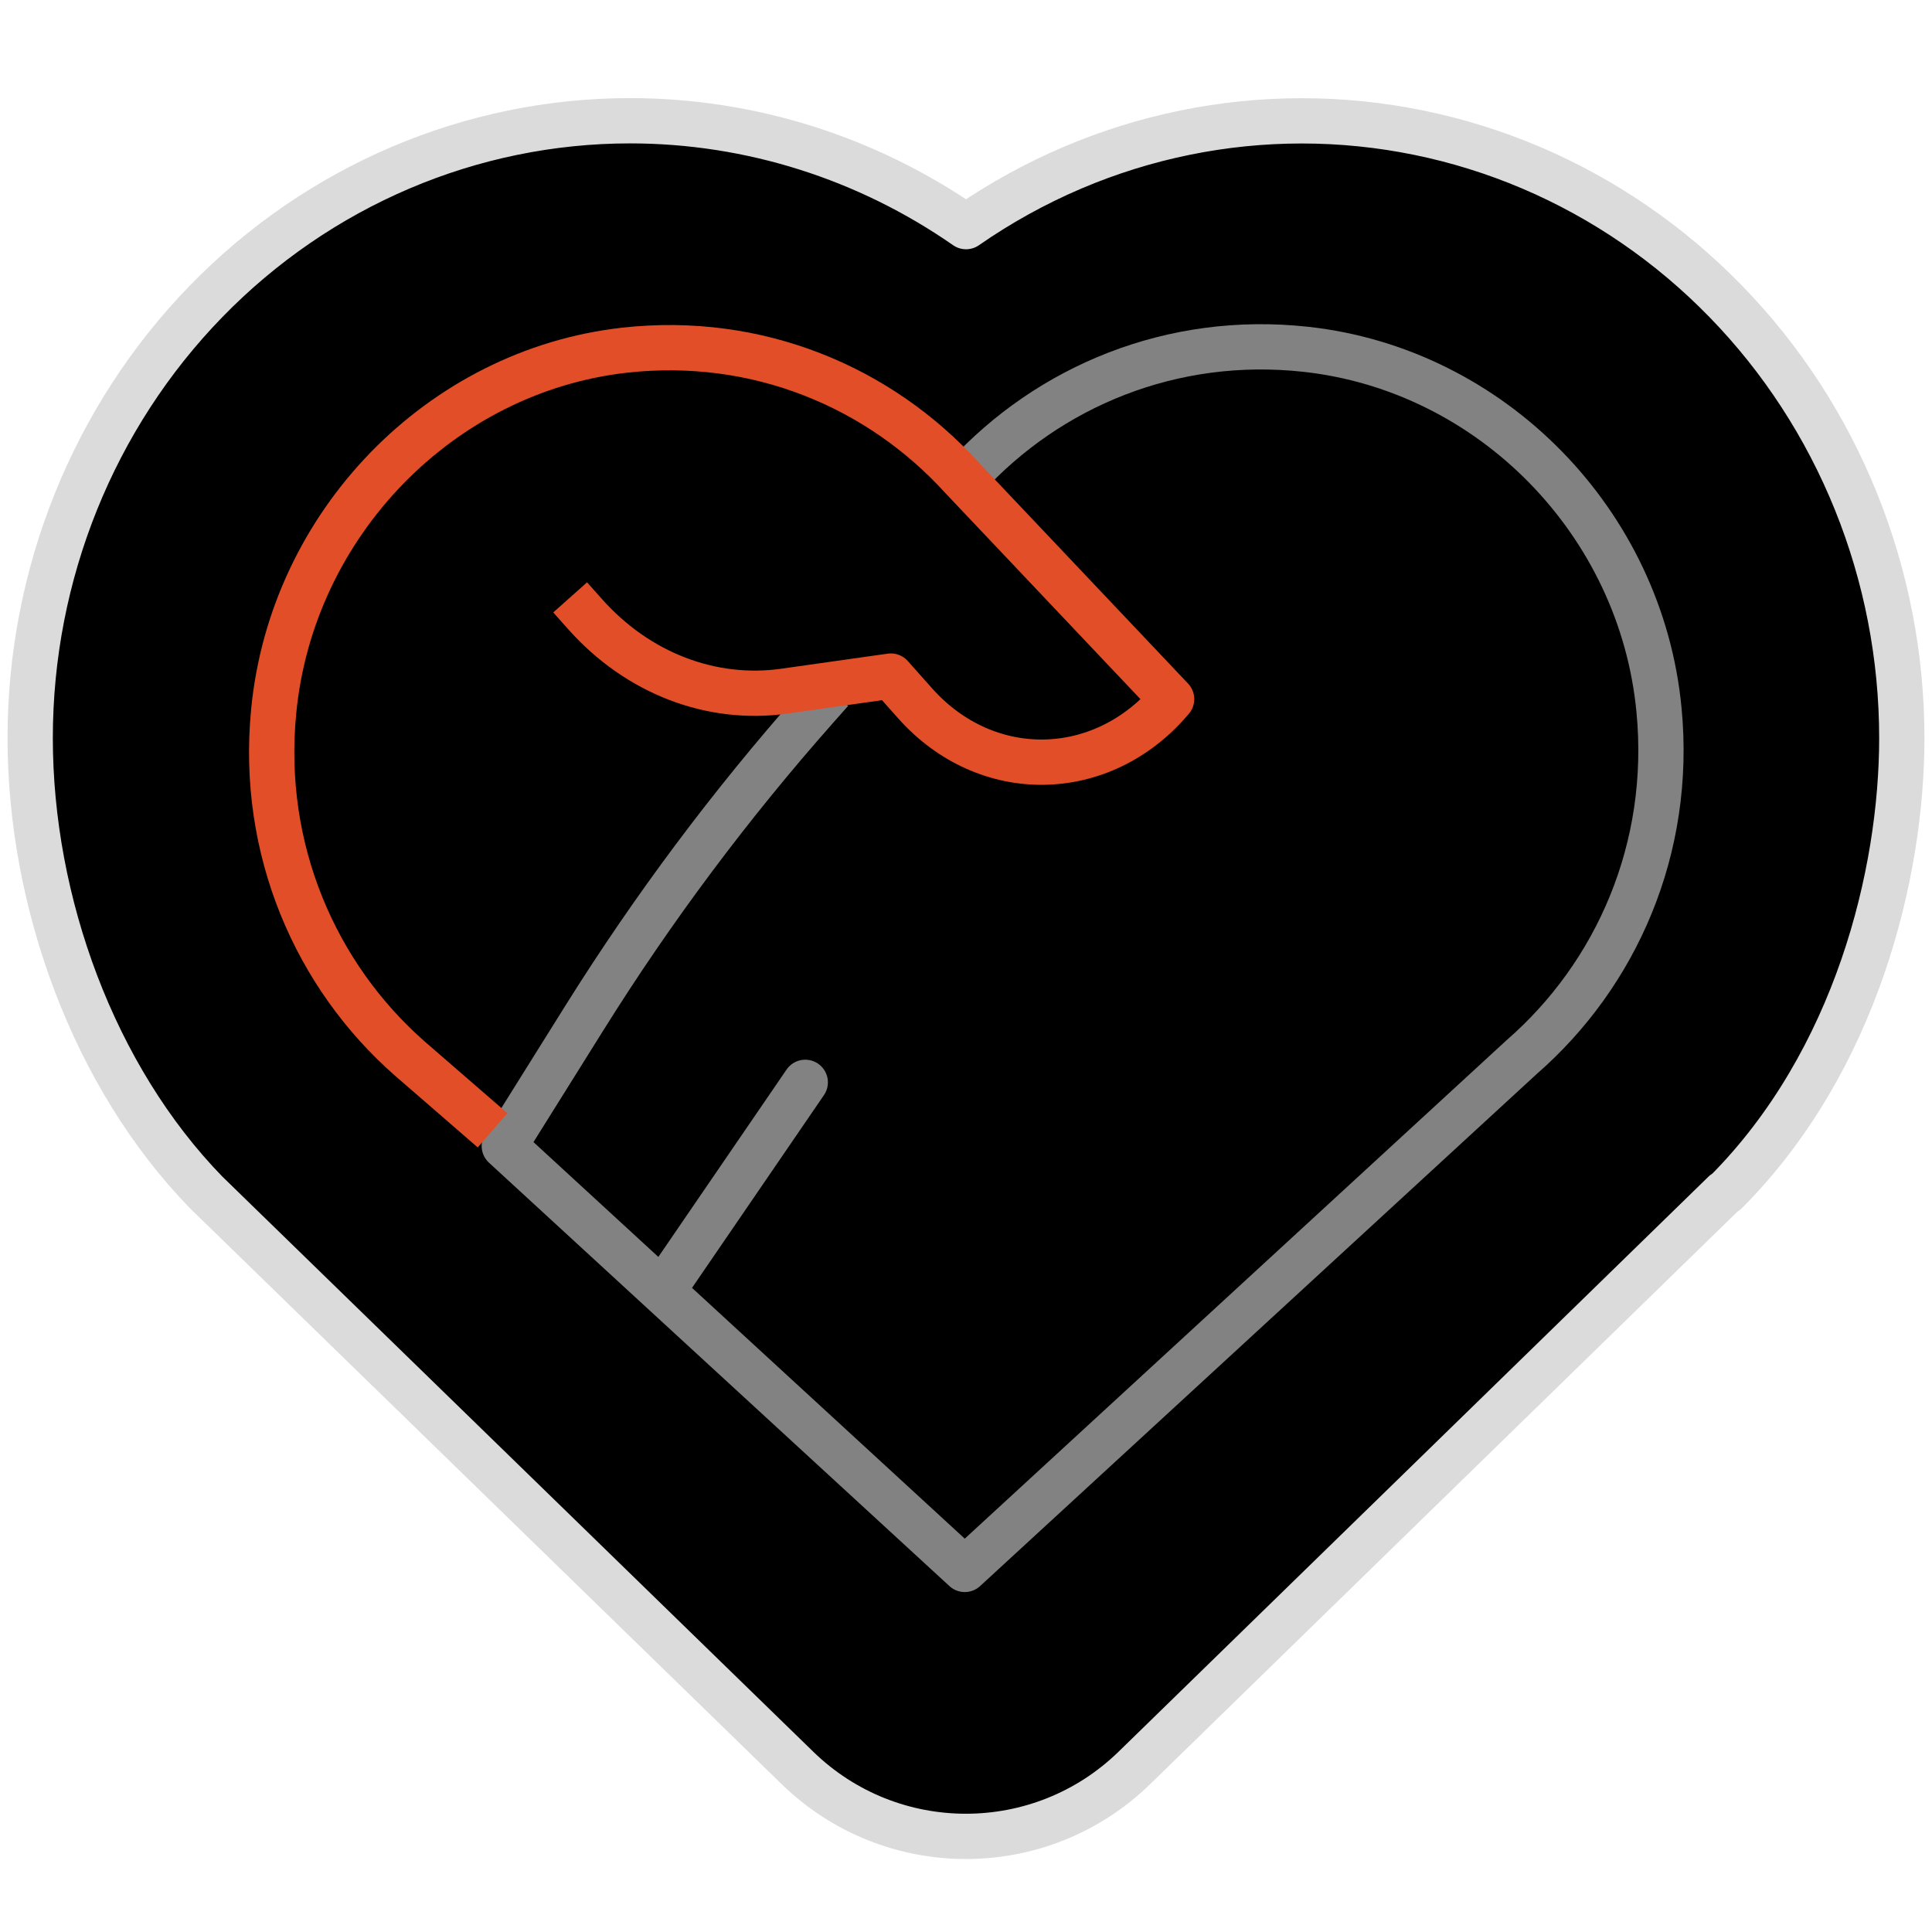 <svg xmlns="http://www.w3.org/2000/svg" width="64" height="64" viewBox="0 0 64 64" fill="none">
<path d="M6.829 39.5C3.1 35.667 1 29.881 1 24.449C1 19.017 3.1 13.813 6.829 9.98C10.558 6.148 15.61 4 20.873 4C24.865 4 28.737 5.237 32.001 7.507C33.108 6.738 34.289 6.084 35.528 5.556C37.937 4.531 40.518 4.003 43.125 4.003C45.731 4.003 48.312 4.531 50.722 5.556C53.131 6.582 55.322 8.086 57.168 9.984C59.015 11.88 60.481 14.133 61.482 16.615C62.484 19.098 63 21.761 63 24.451C63 28.932 61.493 35.153 57.175 39.489C57.169 39.496 57.159 39.5 57.15 39.5V39.5C57.14 39.5 57.131 39.504 57.124 39.51L37.581 58.561C34.476 61.588 29.524 61.59 26.417 58.565L6.829 39.5ZM6.829 39.5H6.861" stroke="#DBDBDB" stroke-width="1.5" stroke-linejoin="round" fill="#000000"/>
<path d="M27.463 47.747L33.303 39.566" stroke="#828282" stroke-width="1.5" stroke-linecap="round" stroke-linejoin="round" fill="#000000"/>
<path d="M49.904 35.436L42.952 27.364L42.193 28.134C40.016 30.05 39.782 33.398 41.67 35.608L44.916 39.842L44.909 39.833" stroke="#e24e28" stroke-width="1.5" stroke-linejoin="round" fill="#000000"/>
<path d="M35.813 48.152L33.932 45.645C32.044 43.435 32.278 40.087 34.455 38.171L35.214 37.401L41.122 44.303" stroke="#e24e28" stroke-width="1.5" stroke-linejoin="round" fill="#000000"/>
<path d="M40.802 43.924L35.578 37.797C33.758 35.667 34.048 32.385 36.225 30.468L36.986 29.7L45.351 40.071" stroke="#e24e28" stroke-width="1.5" stroke-linejoin="round" fill="#000000"/>
<path d="M27.036 23.448V23.448C24.197 26.655 21.628 30.092 19.357 33.724L16.706 37.964L31.959 51.989L50.405 35.019C53.543 32.289 55.401 28.106 54.956 23.512C54.363 17.303 49.412 12.25 43.264 11.572C38.819 11.082 34.741 12.804 31.994 15.796" stroke="#828282" stroke-width="1.5" stroke-linecap="square" stroke-linejoin="round" fill="#000000"/>
<path d="M26.675 35.854L22.126 42.501" stroke="#828282" stroke-width="1.5" stroke-linecap="round" stroke-linejoin="round" fill="#000000"/>
<path d="M19.386 20.349C21.122 22.298 23.561 23.24 25.991 22.894L29.511 22.396L30.316 23.3C32.678 25.953 36.516 25.887 38.811 23.159L31.864 15.821C29.148 12.833 25.11 11.107 20.684 11.601C14.587 12.288 9.663 17.355 9.066 23.564C8.619 28.157 10.469 32.337 13.572 35.063L15.75 36.952" stroke="#e24e28" stroke-width="1.5" stroke-linecap="square" stroke-linejoin="round" fill="#000000"/>
</svg>